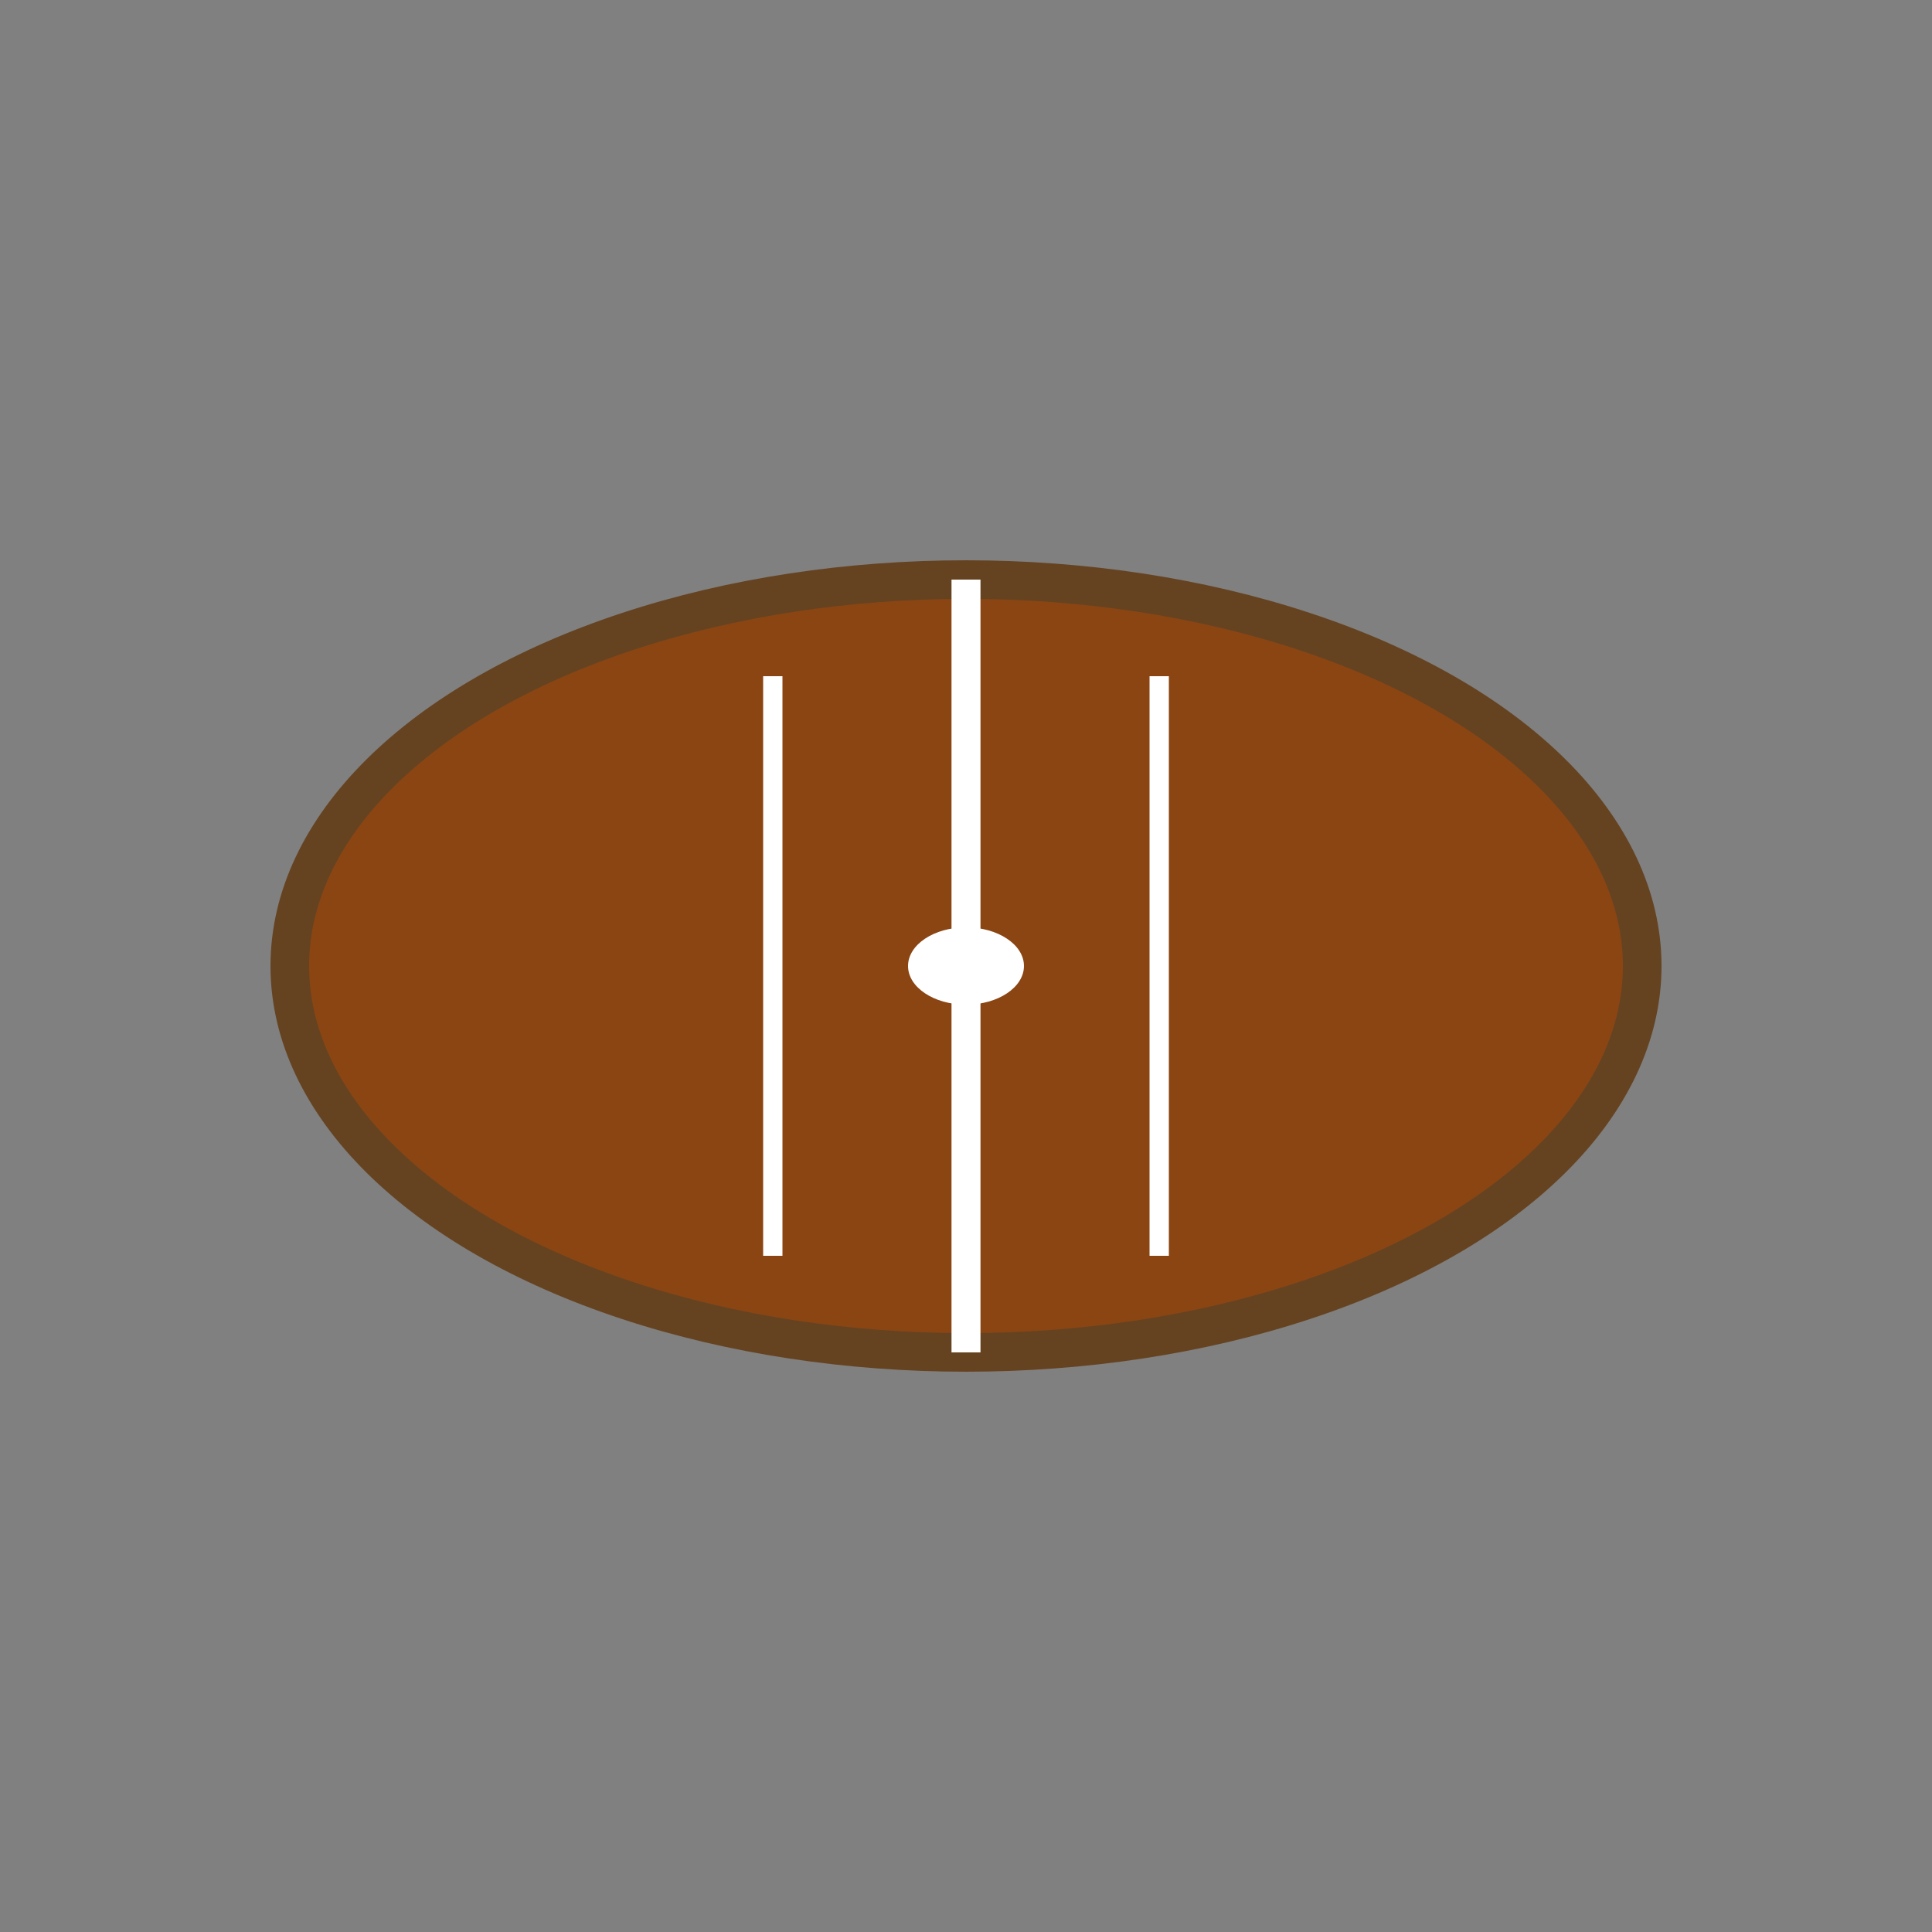<svg xmlns="http://www.w3.org/2000/svg" viewBox="0 0 100 100" fill="none">
  <rect x="0" y="0" width="100" height="100" fill="#808080" stroke="none"/>
  <ellipse cx="50" cy="50" rx="35" ry="20" fill="#8B4513" stroke="#654321" stroke-width="2"/>
  <line x1="50" y1="30" x2="50" y2="70" stroke="white" stroke-width="1.5"/>
  <line x1="40" y1="35" x2="40" y2="65" stroke="white" stroke-width="1"/>
  <line x1="60" y1="35" x2="60" y2="65" stroke="white" stroke-width="1"/>
  <ellipse cx="50" cy="50" rx="3" ry="2" fill="white"/>
</svg>

